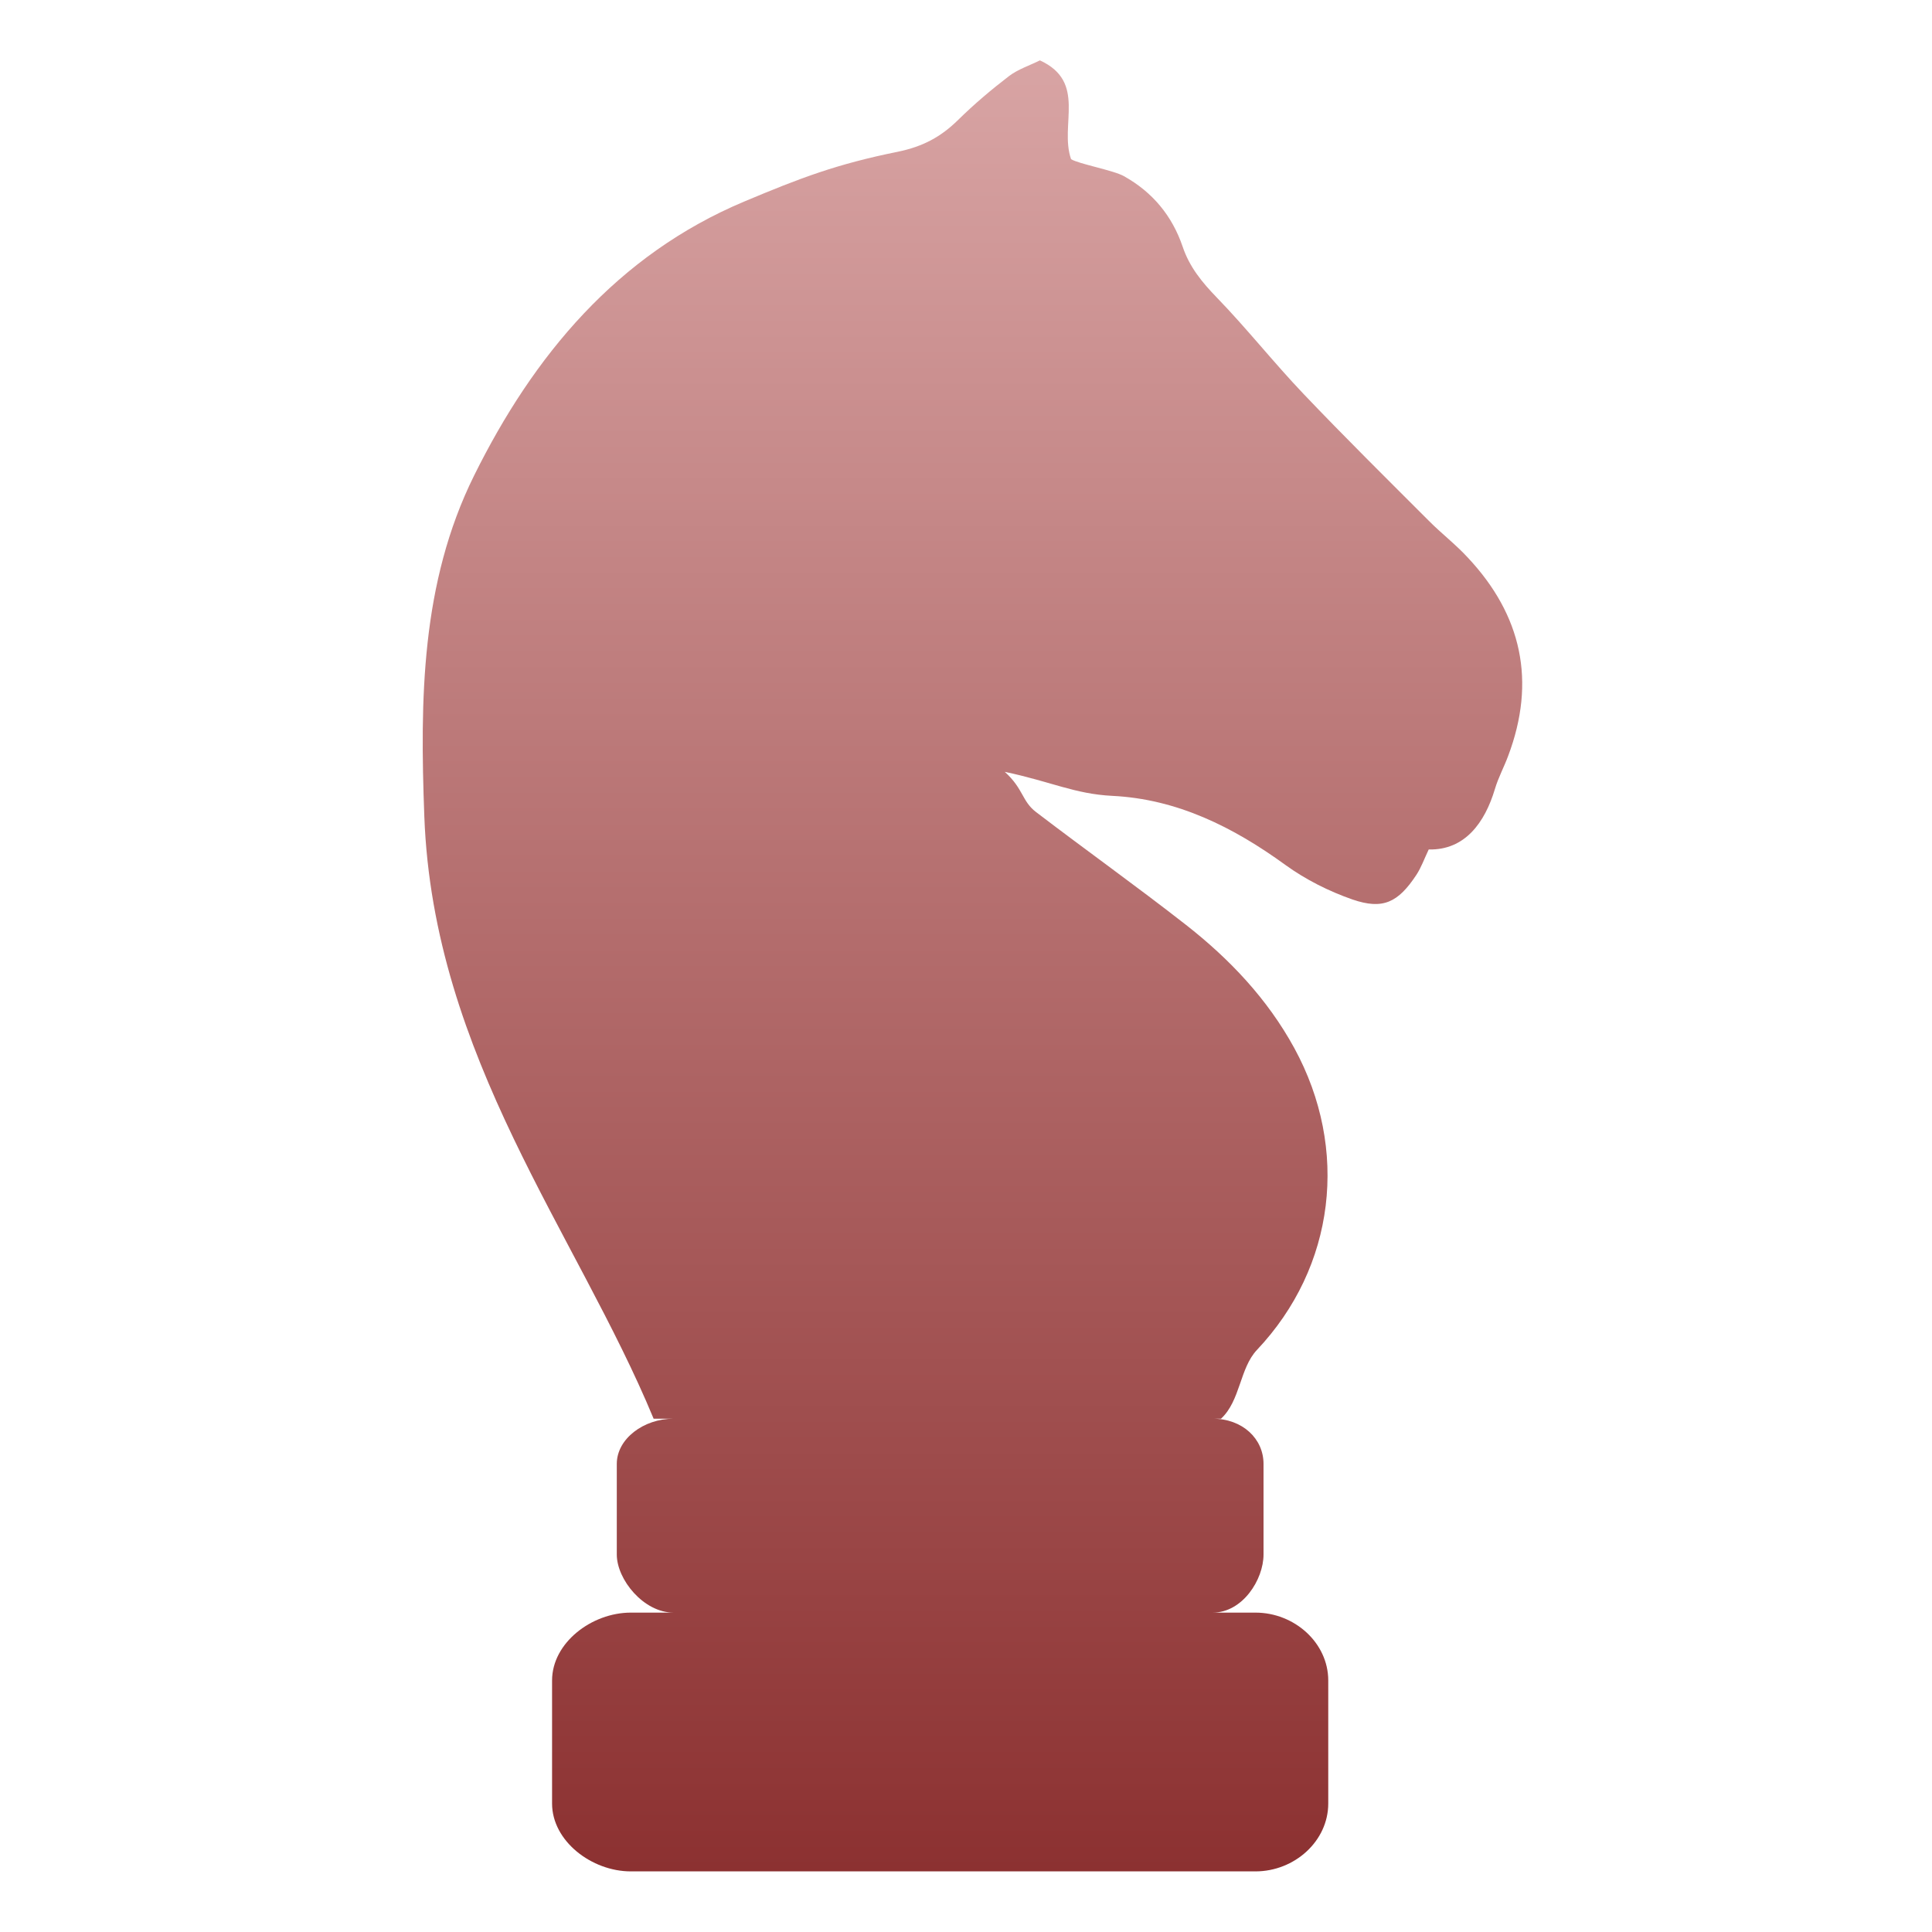 <svg xmlns="http://www.w3.org/2000/svg" width="16" height="16" version="1.1">
 <defs>
   <style id="current-color-scheme" type="text/css">
   .ColorScheme-Text { color: #e9ecf2; } .ColorScheme-Highlight { color:#5294e2; }
  </style>
  <linearGradient id="arrongin" x1="0%" x2="0%" y1="0%" y2="100%">
   <stop offset="0%" style="stop-color:#dd9b44; stop-opacity:1"/>
   <stop offset="100%" style="stop-color:#ad6c16; stop-opacity:1"/>
  </linearGradient>
  <linearGradient id="aurora" x1="0%" x2="0%" y1="0%" y2="100%">
   <stop offset="0%" style="stop-color:#09D4DF; stop-opacity:1"/>
   <stop offset="100%" style="stop-color:#9269F4; stop-opacity:1"/>
  </linearGradient>
  <linearGradient id="cyberneon" x1="0%" x2="0%" y1="0%" y2="100%">
    <stop offset="0" style="stop-color:#0abdc6; stop-opacity:1"/>
    <stop offset="1" style="stop-color:#ea00d9; stop-opacity:1"/>
  </linearGradient>
  <linearGradient id="fitdance" x1="0%" x2="0%" y1="0%" y2="100%">
   <stop offset="0%" style="stop-color:#1AD6AB; stop-opacity:1"/>
   <stop offset="100%" style="stop-color:#329DB6; stop-opacity:1"/>
  </linearGradient>
  <linearGradient id="oomox" x1="0%" x2="0%" y1="0%" y2="100%">
   <stop offset="0%" style="stop-color:#d8a4a4; stop-opacity:1"/>
   <stop offset="100%" style="stop-color:#8c3131; stop-opacity:1"/>
  </linearGradient>
  <linearGradient id="rainblue" x1="0%" x2="0%" y1="0%" y2="100%">
   <stop offset="0%" style="stop-color:#00F260; stop-opacity:1"/>
   <stop offset="100%" style="stop-color:#0575E6; stop-opacity:1"/>
  </linearGradient>
  <linearGradient id="sunrise" x1="0%" x2="0%" y1="0%" y2="100%">
   <stop offset="0%" style="stop-color: #FF8501; stop-opacity:1"/>
   <stop offset="100%" style="stop-color: #FFCB01; stop-opacity:1"/>
  </linearGradient>
  <linearGradient id="telinkrin" x1="0%" x2="0%" y1="0%" y2="100%">
   <stop offset="0%" style="stop-color: #b2ced6; stop-opacity:1"/>
   <stop offset="100%" style="stop-color: #6da5b7; stop-opacity:1"/>
  </linearGradient>
  <linearGradient id="60spsycho" x1="0%" x2="0%" y1="0%" y2="100%">
   <stop offset="0%" style="stop-color: #df5940; stop-opacity:1"/>
   <stop offset="25%" style="stop-color: #d8d15f; stop-opacity:1"/>
   <stop offset="50%" style="stop-color: #e9882a; stop-opacity:1"/>
   <stop offset="100%" style="stop-color: #279362; stop-opacity:1"/>
  </linearGradient>
  <linearGradient id="90ssummer" x1="0%" x2="0%" y1="0%" y2="100%">
   <stop offset="0%" style="stop-color: #f618c7; stop-opacity:1"/>
   <stop offset="20%" style="stop-color: #94ffab; stop-opacity:1"/>
   <stop offset="50%" style="stop-color: #fbfd54; stop-opacity:1"/>
   <stop offset="100%" style="stop-color: #0f83ae; stop-opacity:1"/>
  </linearGradient>
 </defs>
 <path fill="url(#oomox)" class="ColorScheme-Text" d="m 8.612,0.5 c -0.084,0.042 -0.181,0.073 -0.257,0.131 -0.146,0.112 -0.288,0.232 -0.419,0.361 -0.144,0.142 -0.293,0.222 -0.502,0.265 -0.504,0.102 -0.802,0.215 -1.273,0.413 -1.048,0.441 -1.742,1.272 -2.236,2.271 -0.439,0.888 -0.447,1.851 -0.411,2.819 0.074,1.996 1.263,3.453 1.899,4.989 h 0.165 c -0.248,0 -0.47,0.167 -0.47,0.374 v 0.751 c 0,0.207 0.222,0.481 0.47,0.481 h -0.354 c -0.324,0 -0.652,0.25 -0.652,0.562 v 1.019 c 0,0.311 0.328,0.562 0.652,0.562 h 5.173 c 0.324,0 0.603,-0.251 0.603,-0.562 v -1.019 c 0,-0.311 -0.279,-0.562 -0.603,-0.562 H 10.043 c 0.248,0 0.421,-0.274 0.421,-0.481 v -0.751 c 0,-0.207 -0.173,-0.374 -0.421,-0.374 h 0.069 c 0.161,-0.149 0.154,-0.417 0.297,-0.569 0.65,-0.688 0.766,-1.664 0.31,-2.5 -0.223,-0.408 -0.537,-0.739 -0.899,-1.022 -0.408,-0.319 -0.829,-0.619 -1.24,-0.933 -0.118,-0.09 -0.103,-0.192 -0.259,-0.333 0.387,0.082 0.578,0.183 0.89,0.199 0.538,0.026 1.003,0.259 1.434,0.572 0.167,0.121 0.36,0.218 0.555,0.286 0.253,0.087 0.379,0.025 0.53,-0.204 0.04,-0.061 0.064,-0.13 0.102,-0.21 0.3,0.007 0.465,-0.223 0.548,-0.5 0.028,-0.095 0.076,-0.183 0.11,-0.275 0.233,-0.618 0.113,-1.165 -0.334,-1.642 -0.1,-0.109 -0.219,-0.2 -0.323,-0.305 C 11.486,3.966 11.136,3.62 10.796,3.263 10.549,3.004 10.327,2.722 10.078,2.465 9.955,2.338 9.851,2.212 9.794,2.042 9.707,1.787 9.545,1.591 9.308,1.459 9.225,1.411 8.93,1.357 8.87,1.318 8.772,1.034 9.003,0.679 8.612,0.5 Z"/>
</svg>
